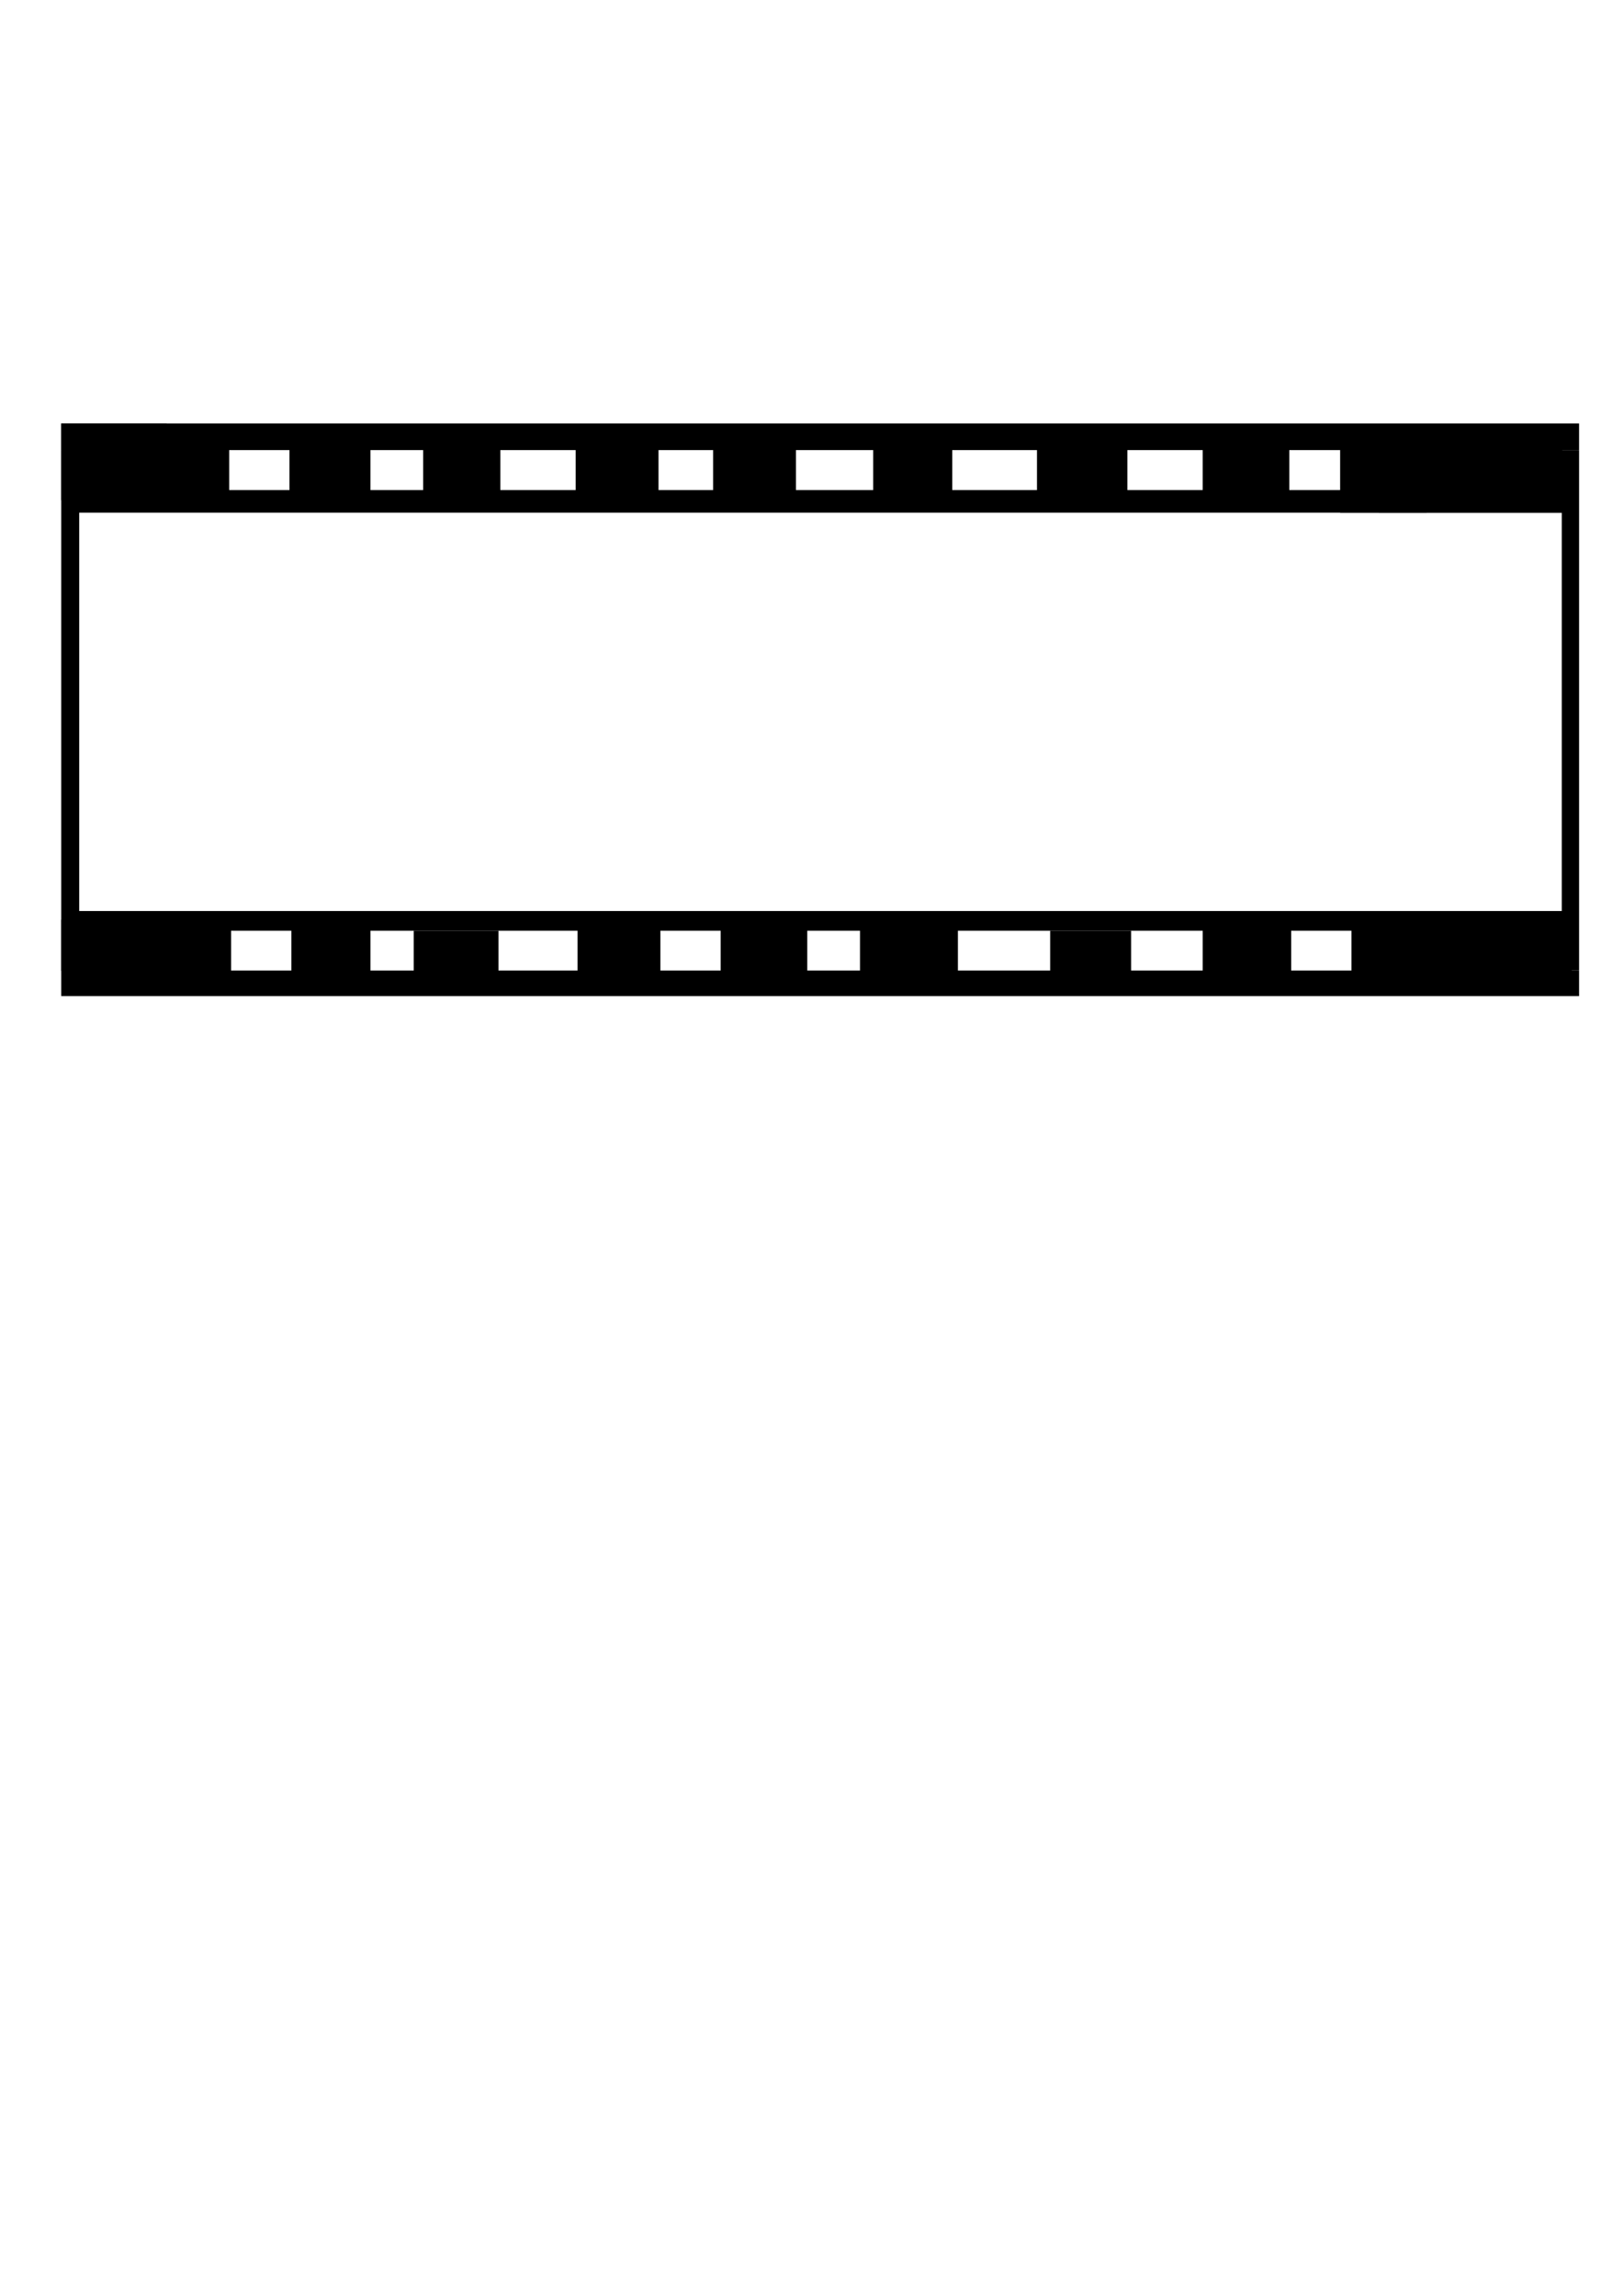 <?xml version="1.0" encoding="UTF-8" standalone="no"?>
<!-- Created with Inkscape (http://www.inkscape.org/) -->

<svg
   width="210mm"
   height="297mm"
   viewBox="0 0 210 297"
   version="1.1"
   id="svg5"
   inkscape:version="1.1.1 (3bf5ae0d25, 2021-09-20)"
   sodipodi:docname="film.svg"
   xmlns:inkscape="http://www.inkscape.org/namespaces/inkscape"
   xmlns:sodipodi="http://sodipodi.sourceforge.net/DTD/sodipodi-0.dtd"
   xmlns="http://www.w3.org/2000/svg"
   xmlns:svg="http://www.w3.org/2000/svg">
  <sodipodi:namedview
     id="namedview7"
     pagecolor="#ffffff"
     bordercolor="#666666"
     borderopacity="1.0"
     inkscape:pageshadow="2"
     inkscape:pageopacity="0.0"
     inkscape:pagecheckerboard="0"
     inkscape:document-units="mm"
     showgrid="false"
     inkscape:zoom="0.76791528"
     inkscape:cx="258.49206"
     inkscape:cy="560.60872"
     inkscape:window-width="1920"
     inkscape:window-height="1051"
     inkscape:window-x="-9"
     inkscape:window-y="-9"
     inkscape:window-maximized="1"
     inkscape:current-layer="layer1" />
  <defs
     id="defs2" />
  <g
     inkscape:label="图层 1"
     inkscape:groupmode="layer"
     id="layer1">
    <g
       id="g287"
       transform="translate(3.101,5.168)">
      <rect
         style="fill:#000000;stroke-width:0.171"
         id="rect99"
         width="196.392"
         height="3.445"
         x="4.824"
         y="49.615" />
      <rect
         style="fill:#000000;stroke-width:0.167"
         id="rect99-6"
         width="196.392"
         height="3.308"
         x="4.824"
         y="120.385" />
      <rect
         style="fill:#000000;stroke-width:0.265"
         id="rect225"
         width="2.326"
         height="67.359"
         x="4.824"
         y="53.06" />
      <rect
         style="fill:#000000;stroke-width:0.265"
         id="rect227"
         width="2.24"
         height="67.325"
         x="198.976"
         y="53.06" />
      <rect
         style="fill:#000000;stroke-width:0.306"
         id="rect229"
         width="192.469"
         height="2.924"
         x="6.578"
         y="58.228" />
      <rect
         style="fill:#000000;stroke-width:0.271"
         id="rect231"
         width="193.444"
         height="2.549"
         x="6.822"
         y="112.689" />
      <rect
         style="fill:#000000;stroke-width:0.247"
         id="rect233"
         width="12.487"
         height="6.82"
         x="14.069"
         y="52.381" />
      <rect
         style="fill:#000000;stroke-width:0.228"
         id="rect235"
         width="10.476"
         height="6.334"
         x="34.352"
         y="52.868" />
      <rect
         style="fill:#000000;stroke-width:0.244"
         id="rect239"
         width="12.029"
         height="9.223"
         x="14.77"
         y="113.811" />
      <rect
         style="fill:#000000;stroke-width:0.208"
         id="rect241"
         width="10.233"
         height="6.027"
         x="34.596"
         y="115.058" />
      <rect
         style="fill:#000000;stroke-width:0.225"
         id="rect243"
         width="9.989"
         height="6.334"
         x="51.65"
         y="52.624" />
      <rect
         style="fill:#000000;stroke-width:0.202"
         id="rect245"
         width="10.963"
         height="6.091"
         x="50.432"
         y="115.238" />
      <rect
         style="fill:#000000;stroke-width:0.23"
         id="rect249"
         width="10.72"
         height="7.553"
         x="71.384"
         y="51.406" />
      <rect
         style="fill:#000000;stroke-width:0.215"
         id="rect251"
         width="10.72"
         height="6.887"
         x="71.628"
         y="114.929" />
      <rect
         style="fill:#000000;stroke-width:0.228"
         id="rect253"
         width="10.72"
         height="7.796"
         x="89.169"
         y="51.406" />
      <rect
         style="fill:#000000;stroke-width:0.224"
         id="rect255"
         width="11.207"
         height="7.014"
         x="90.144"
         y="115.045" />
      <rect
         style="fill:#000000;stroke-width:0.248"
         id="rect257"
         width="10.233"
         height="8.771"
         x="109.878"
         y="50.432" />
      <rect
         style="fill:#000000;stroke-width:0.236"
         id="rect259"
         width="12.669"
         height="7.734"
         x="108.173"
         y="114.082" />
      <rect
         style="fill:#000000;stroke-width:0.237"
         id="rect261"
         width="11.694"
         height="8.04"
         x="131.074"
         y="52.381" />
      <rect
         style="fill:#000000;stroke-width:0.202"
         id="rect263"
         width="10.476"
         height="6.091"
         x="132.779"
         y="115.238" />
      <rect
         style="fill:#000000;stroke-width:0.241"
         id="rect265"
         width="11.207"
         height="8.283"
         x="152.514"
         y="52.381" />
      <rect
         style="fill:#000000;stroke-width:0.22"
         id="rect267"
         width="11.451"
         height="7.261"
         x="152.514"
         y="114.799" />
      <rect
         style="fill:#000000;stroke-width:0.246"
         id="rect269"
         width="11.207"
         height="9.502"
         x="170.299"
         y="51.65" />
      <rect
         style="fill:#000000;stroke-width:0.255"
         id="rect271"
         width="12.959"
         height="6.944"
         x="171.761"
         y="114.629" />
      <rect
         style="fill:#000000;stroke-width:0.254"
         id="rect275"
         width="13.638"
         height="9.93"
         x="4.824"
         y="49.615" />
      <rect
         style="fill:#000000;stroke-width:0.251"
         id="rect277"
         width="11.012"
         height="6.608"
         x="4.824"
         y="113.811" />
      <rect
         style="fill:#000000;stroke-width:0.308"
         id="rect279"
         width="23.743"
         height="9.502"
         x="175.304"
         y="51.65" />
      <rect
         style="fill:#000000;stroke-width:0.23"
         id="rect281"
         width="17.785"
         height="6.456"
         x="182.48"
         y="114.629" />
    </g>
  </g>
</svg>

